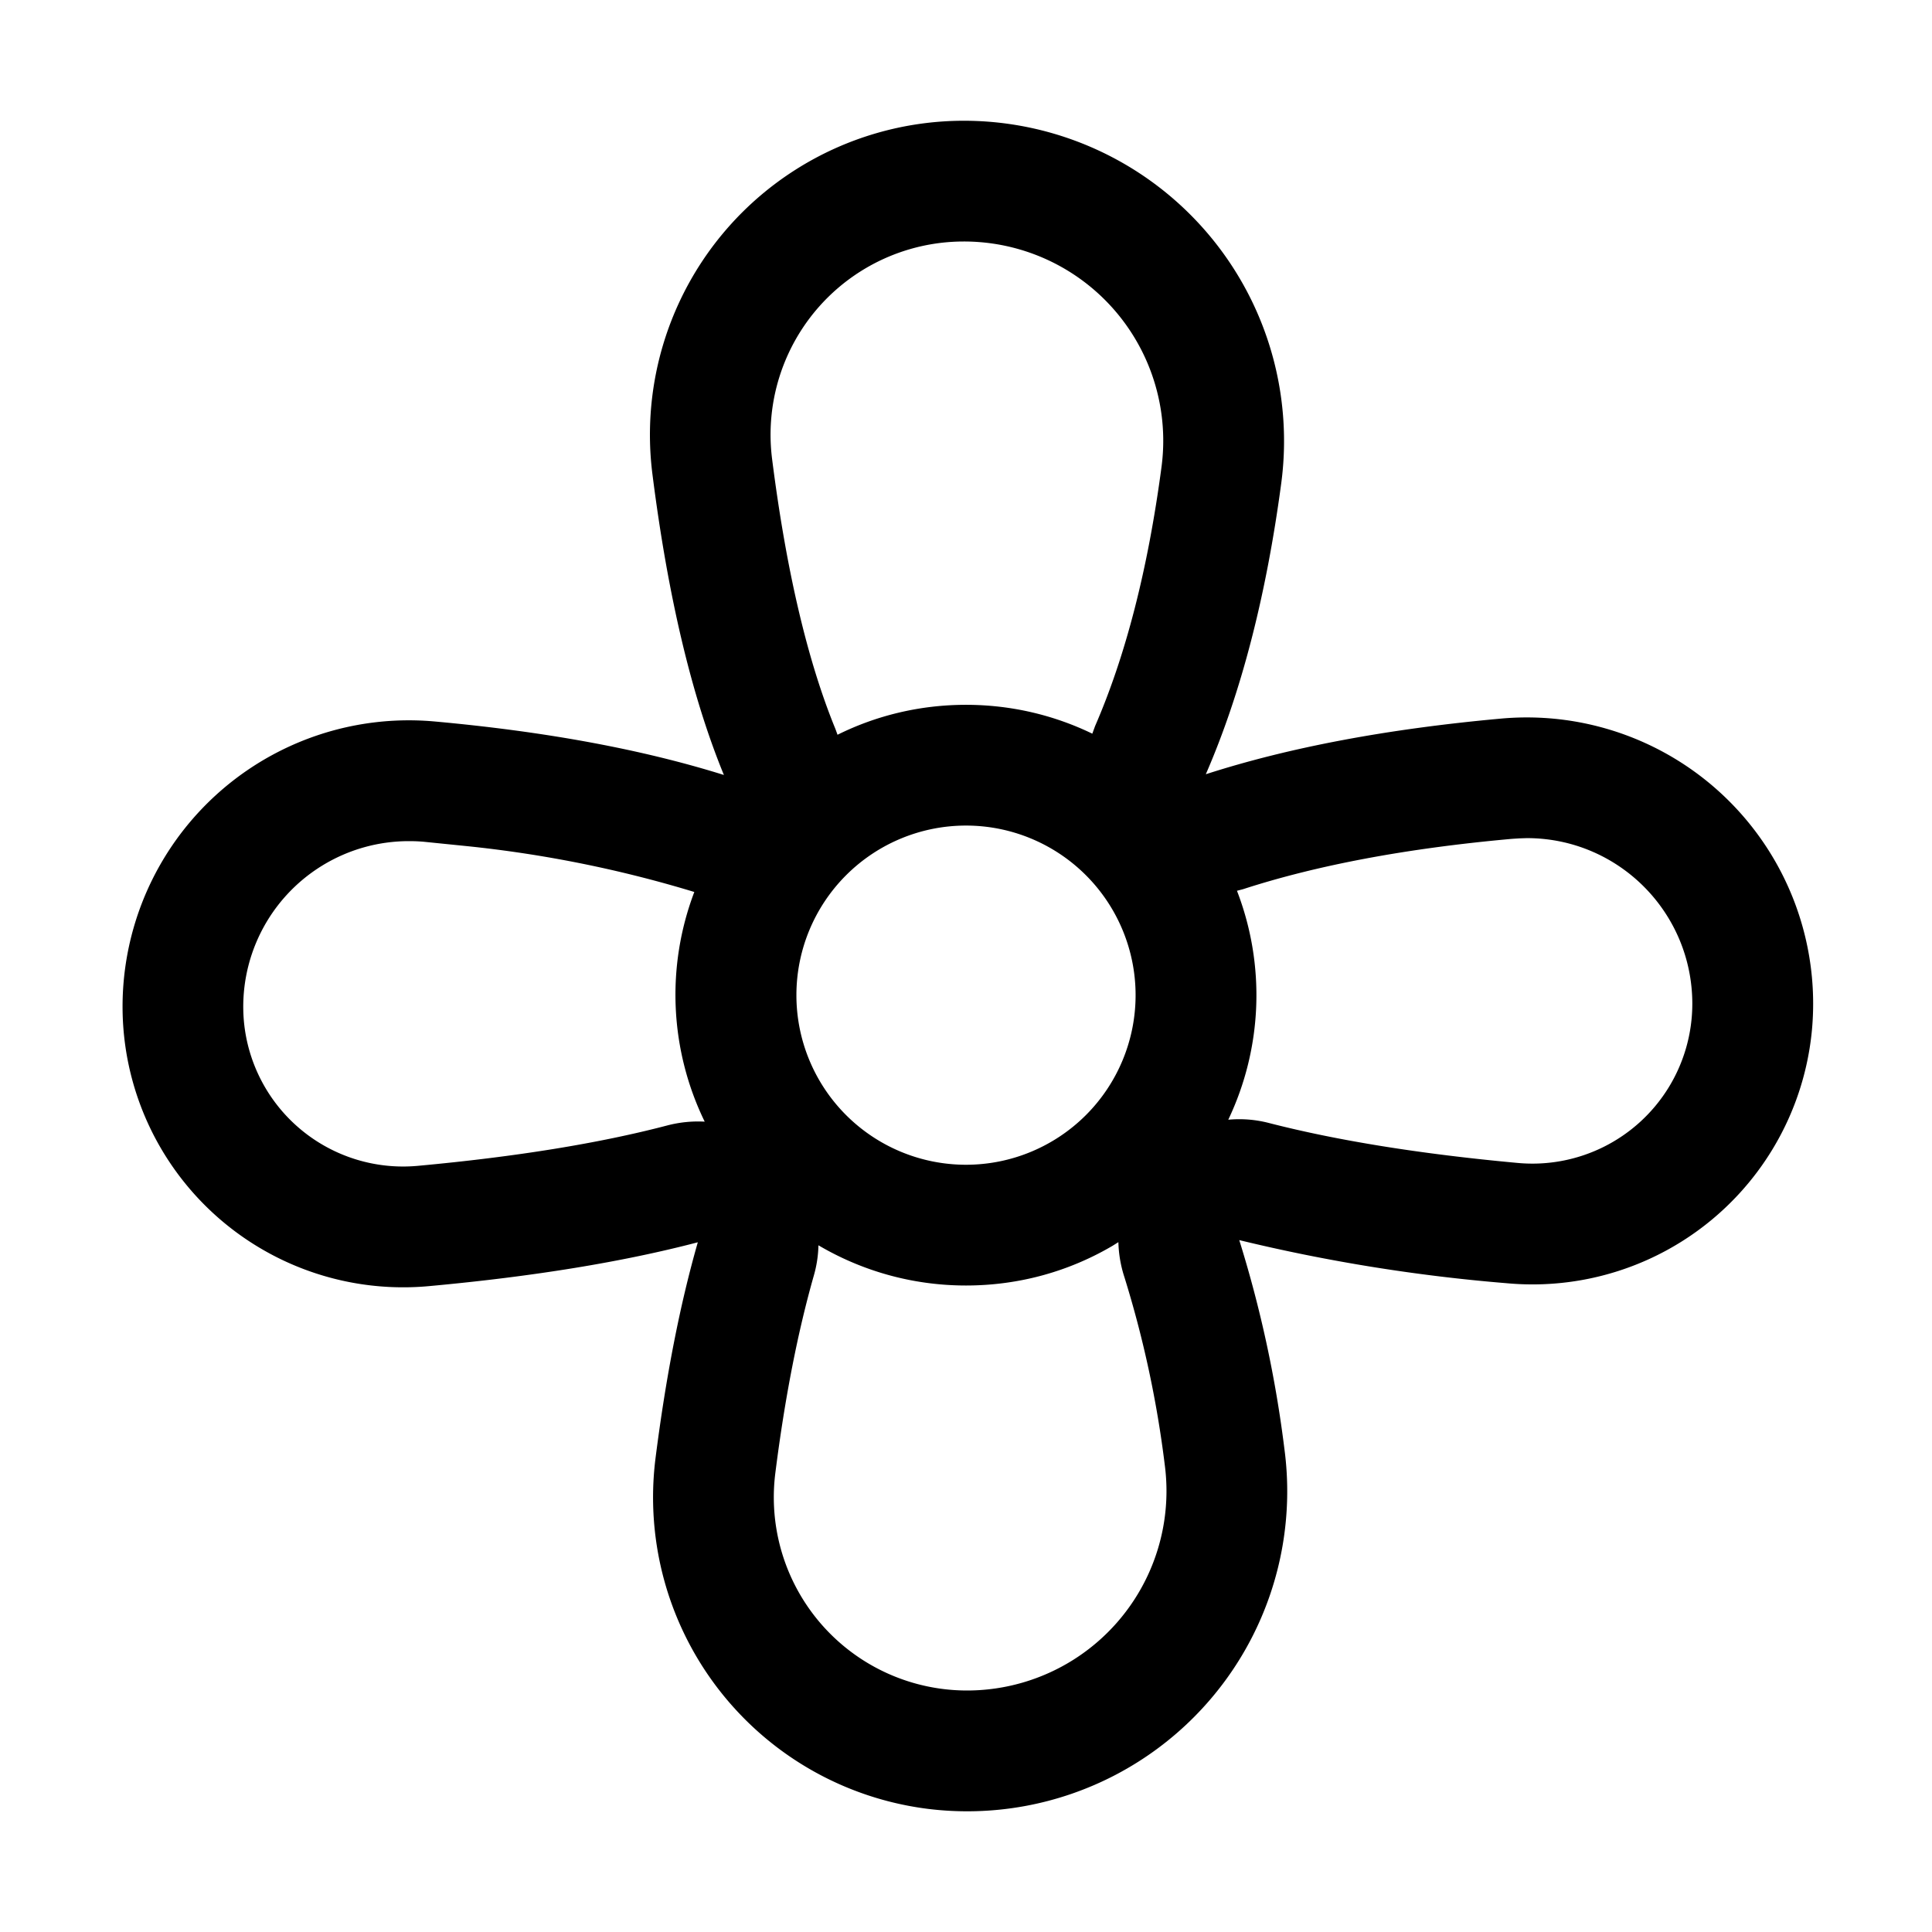 <svg class="icon" viewBox="0 0 1024 1024" xmlns="http://www.w3.org/2000/svg" width="200" height="200"><defs><style/></defs><path d="M510.784 64a169.728 169.728 0 0 1 168.32 192c-8 59.968-21.312 111.424-40 154.368 44.224-14.272 96.448-24.064 156.544-29.504a151.744 151.744 0 0 1 164.736 164.864 148.736 148.736 0 0 1-161.856 134.4 917.76 917.76 0 0 1-141.696-22.848A630.4 630.4 0 0 1 680.768 768a169.6 169.6 0 0 1-189.12 190.72 166.4 166.4 0 0 1-144.192-185.984c5.504-43.2 12.928-81.28 22.4-114.304-39.808 10.432-87.296 18.176-142.4 23.232A148.736 148.736 0 0 1 64.96 533.568 151.744 151.744 0 0 1 230.4 382.4c58.624 5.312 109.696 14.72 153.28 28.352-17.088-41.6-29.696-94.784-37.888-159.488A166.4 166.4 0 0 1 510.848 64zm81.984 594.368l-3.072 1.92c-22.848 13.44-49.344 21.056-77.696 21.056-28.544 0-55.296-7.808-78.208-21.312a62.976 62.976 0 0 1-2.432 16c-8.448 29.632-15.36 64.64-20.416 104.704A102.4 102.4 0 0 0 512.512 896a105.728 105.728 0 0 0 104.832-119.616 567.232 567.232 0 0 0-21.376-99.456 64.896 64.896 0 0 1-3.2-18.56zm-376-212.544a87.744 87.744 0 0 0-87.488 95.552 84.736 84.736 0 0 0 92.16 76.544c52.16-4.8 96.192-11.968 132.096-21.376a64.64 64.64 0 0 1 19.968-2.048A153.536 153.536 0 0 1 368 472.768a637.76 637.76 0 0 0-120.704-24.32l-22.72-2.304a87.616 87.616 0 0 0-7.872-.32zM512 437.568a89.856 89.856 0 1 0 0 179.776 89.856 89.856 0 0 0 0-179.776zm297.216 6.656l-3.904.128-3.968.256C745.6 449.6 698.048 458.56 658.816 471.296l-3.2.832a153.536 153.536 0 0 1-4.608 121.344 62.656 62.656 0 0 1 21.76 1.792c36.16 9.28 80.064 16.384 131.648 21.12a84.736 84.736 0 0 0 92.544-84.352c0-48.512-39.232-87.808-87.68-87.808zM510.784 128a102.4 102.4 0 0 0-101.568 115.2c7.552 59.648 18.944 107.52 33.6 143.232l1.088 3.008c20.48-10.176 43.648-15.872 68.096-15.872 24 0 46.72 5.504 66.944 15.296l1.472-4.032c16.128-37.12 27.968-82.816 35.2-137.28A105.6 105.6 0 0 0 510.72 128z"/></svg>